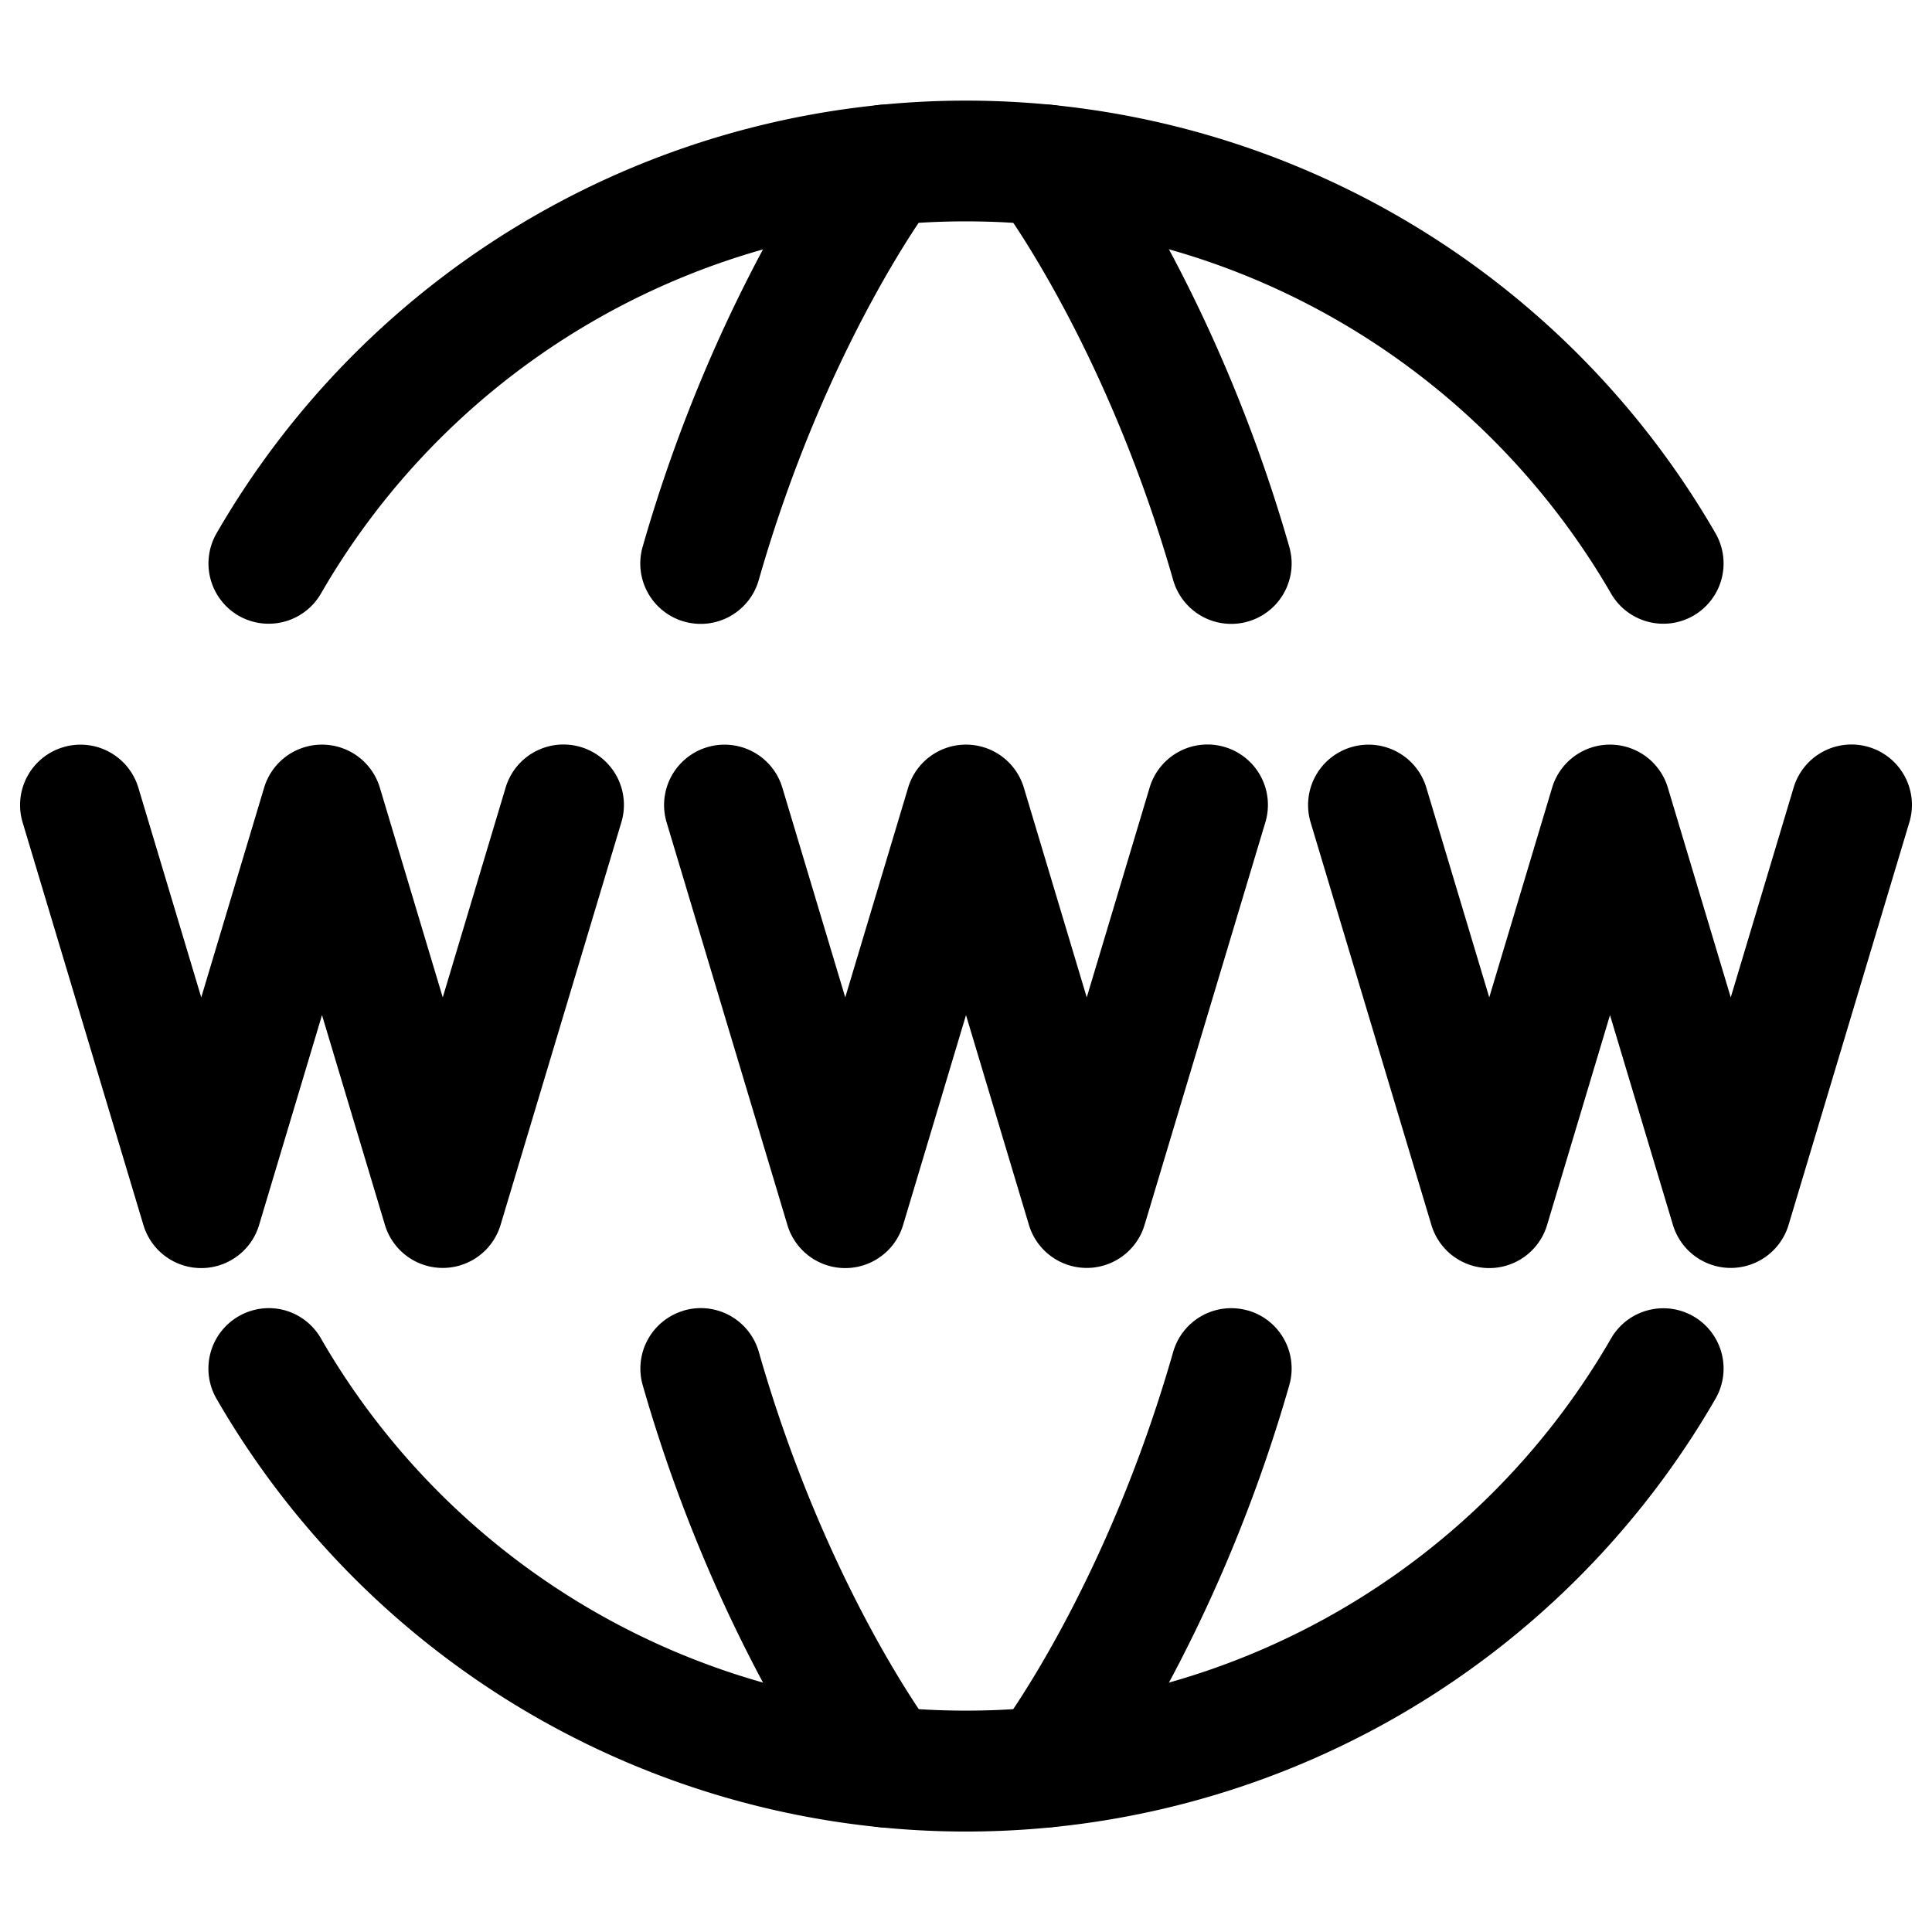 <svg xmlns="http://www.w3.org/2000/svg" width="24" height="24" fill="none" stroke-width="1.5" viewBox="0 0 24 24">
    <path d="M3.531 16.275a.75.75 0 0 0-.568.077.75.75 0 0 0-.274 1.023 10.75 10.75 0 0 0 18.622 0 .75.75 0 0 0-.274-1.023.75.75 0 0 0-1.023.273A9.241 9.241 0 0 1 12 21.25a9.241 9.241 0 0 1-8.014-4.625.75.75 0 0 0-.455-.35M12 1.25a10.75 10.75 0 0 0-9.31 5.375.75.75 0 0 0 .273 1.023.75.75 0 0 0 1.023-.273A9.241 9.241 0 0 1 12 2.75c3.43 0 6.414 1.86 8.014 4.625a.75.75 0 0 0 1.023.273.75.75 0 0 0 .274-1.023A10.75 10.75 0 0 0 12 1.25" style="color:#000;fill:currentColor;stroke-linecap:round;stroke-linejoin:round;-inkscape-stroke:none"/>
    <path d="M15.502 16.28a.75.75 0 0 0-.928.513c-.85 2.97-2.172 4.703-2.172 4.703a.75.75 0 0 0 .145 1.053.75.75 0 0 0 1.05-.145s1.496-1.974 2.419-5.197a.75.75 0 0 0-.514-.928M13.102 1.307a.75.75 0 0 0-.555.144.75.75 0 0 0-.145 1.051s1.321 1.734 2.172 4.705a.75.75 0 0 0 .928.514.75.75 0 0 0 .514-.928c-.923-3.223-2.418-5.197-2.418-5.197a.75.75 0 0 0-.496-.29M8.498 16.28a.75.75 0 0 0-.514.927c.923 3.223 2.418 5.197 2.418 5.197a.75.75 0 0 0 1.051.145.75.75 0 0 0 .145-1.053s-1.321-1.732-2.172-4.703a.75.75 0 0 0-.928-.514M11.453 1.451a.75.75 0 0 0-1.05.145S8.906 3.57 7.983 6.793a.75.75 0 0 0 .514.928.75.75 0 0 0 .928-.514c.85-2.97 2.172-4.705 2.172-4.705a.75.75 0 0 0-.145-1.05M12 9.25a.75.75 0 0 0-.719.535L10.5 12.39l-.781-2.604a.75.75 0 0 0-.934-.504.75.75 0 0 0-.504.934l1.5 5a.75.75 0 0 0 1.438 0L12 12.61l.781 2.604a.75.75 0 0 0 1.438 0l1.5-5a.75.75 0 0 0-.504-.934.75.75 0 0 0-.934.504L13.5 12.39l-.781-2.604A.75.75 0 0 0 12 9.25M4 9.25a.75.75 0 0 0-.719.535L2.5 12.39l-.781-2.604a.75.75 0 0 0-.934-.504.75.75 0 0 0-.504.934l1.5 5a.75.75 0 0 0 1.438 0L4 12.61l.781 2.604a.75.75 0 0 0 1.438 0l1.5-5a.75.75 0 0 0-.504-.934.75.75 0 0 0-.934.504L5.5 12.39l-.781-2.604A.75.75 0 0 0 4 9.25M20 9.25a.75.75 0 0 0-.719.535L18.5 12.39l-.781-2.604a.75.75 0 0 0-.934-.504.75.75 0 0 0-.504.934l1.5 5a.75.75 0 0 0 1.438 0L20 12.61l.781 2.604a.75.75 0 0 0 1.438 0l1.5-5a.75.75 0 0 0-.504-.934.75.75 0 0 0-.934.504L21.5 12.39l-.781-2.604A.75.75 0 0 0 20 9.25" style="color:#000;fill:currentColor;stroke-linecap:round;stroke-linejoin:round;-inkscape-stroke:none"/>
</svg>
